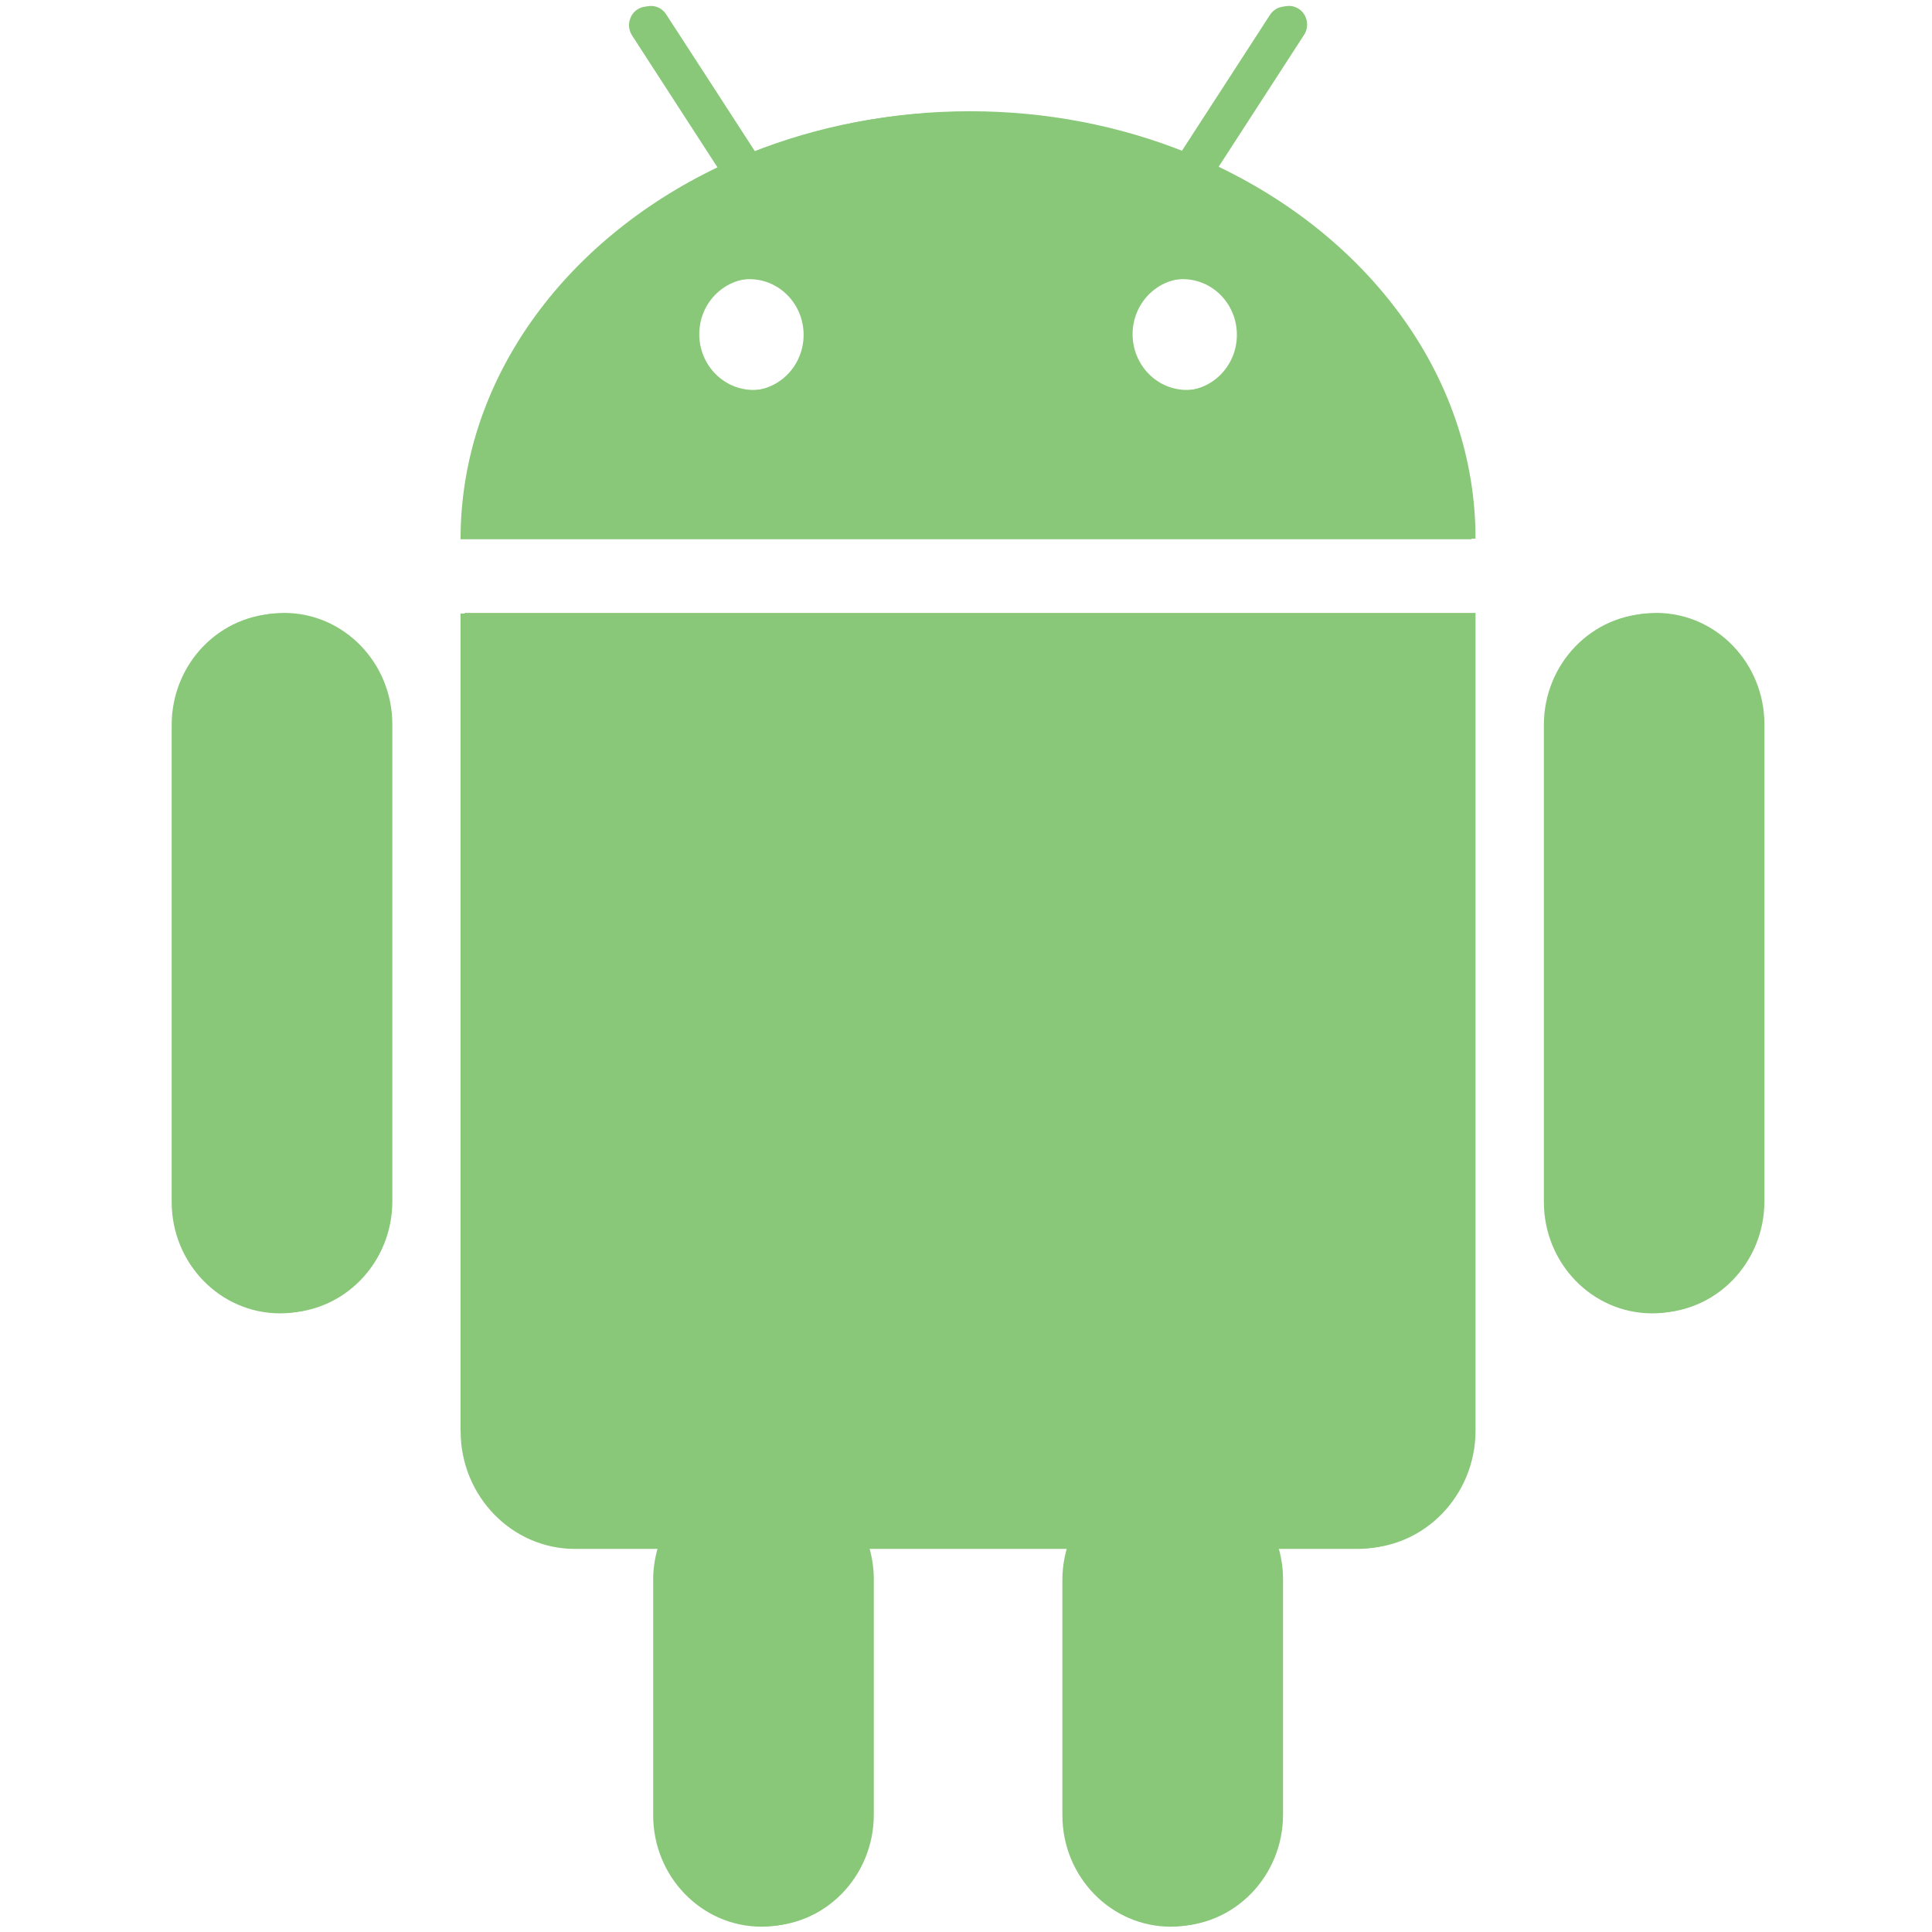 <?xml version="1.0" standalone="no"?><!DOCTYPE svg PUBLIC "-//W3C//DTD SVG 1.1//EN" "http://www.w3.org/Graphics/SVG/1.1/DTD/svg11.dtd"><svg t="1497260672778" class="icon" style="" viewBox="0 0 1024 1024" version="1.1" xmlns="http://www.w3.org/2000/svg" p-id="2372" xmlns:xlink="http://www.w3.org/1999/xlink" width="16" height="16"><defs><style type="text/css"></style></defs><path d="M244.139 758.544c0 34.401 27.182 62.411 60.597 62.411h43.748c-1.467 5.181-2.29 10.711-2.29 16.371v124.754c0 32.62 25.722 59.103 57.42 59.103 31.726 0 57.413-26.483 57.413-59.103v-124.754c0-5.691-0.858-11.193-2.29-16.371h106.636c-1.46 5.181-2.29 10.711-2.29 16.371v124.754c0 32.62 25.722 59.103 57.419 59.103 31.698 0 57.42-26.483 57.42-59.103v-124.754c0-5.691-0.823-11.193-2.32-16.371h43.744c33.45 0 60.602-28.012 60.602-62.411v-433.341h-535.871v433.341h0.062zM148.41 325.202c-31.73 0-57.419 26.453-57.419 59.073v252.754c0 32.619 25.687 59.073 57.419 59.073 31.698 0 57.42-26.453 57.42-59.073v-252.754c0-32.654-25.722-59.103-57.42-59.103v0.031zM875.673 325.202c-31.697 0-57.385 26.453-57.385 59.073v252.754c0 32.619 25.687 59.073 57.385 59.073s57.391-26.453 57.391-59.073v-252.754c0-32.654-25.692-59.103-57.391-59.103v0.031zM643.808 88.694l45.273-69.91c2.925-4.516 1.717-10.653-2.64-13.641-4.448-3.052-10.362-1.809-13.323 2.735l-25.562 39.485-10.773 16.595-10.907 16.854c-34.593-13.797-73.157-21.524-113.853-21.524-40.692 0-79.26 7.758-113.82 21.524l-21.65-33.45-25.625-39.485c-2.926-4.517-8.868-5.754-13.289-2.735-4.355 3.023-5.564 9.125-2.64 13.641l45.274 69.91c-81.2 38.916-136.17 112.708-136.17 197.116h535.843c0-84.407-54.94-158.169-136.14-197.081v-0.035zM397.22 206.997c-15.862 0-28.709-13.259-28.709-29.533 0-16.281 12.847-29.506 28.709-29.506 15.835 0 28.709 13.196 28.709 29.506 0 16.31-12.875 29.533-28.709 29.533v0zM626.892 206.997c-15.865 0-28.706-13.259-28.706-29.533 0-16.281 12.841-29.506 28.706-29.506 15.869 0 28.678 13.196 28.678 29.506 0 16.31-12.846 29.533-28.678 29.533v0zM626.892 206.997z" p-id="2373" fill="#89c879"></path><path d="M246.254 758.218c0 34.401 27.182 62.411 60.597 62.411h43.748c-1.467 5.181-2.29 10.711-2.29 16.371v124.754c0 32.62 25.722 59.103 57.42 59.103 31.726 0 57.413-26.483 57.413-59.103v-124.754c0-5.691-0.858-11.193-2.29-16.371h106.636c-1.46 5.181-2.29 10.711-2.29 16.371v124.754c0 32.62 25.722 59.103 57.419 59.103 31.698 0 57.42-26.483 57.42-59.103v-124.754c0-5.691-0.823-11.193-2.32-16.371h43.744c33.45 0 60.602-28.012 60.602-62.411v-433.341h-535.871v433.341h0.062zM150.525 324.876c-31.73 0-57.419 26.453-57.419 59.073v252.754c0 32.619 25.687 59.073 57.419 59.073 31.698 0 57.42-26.453 57.42-59.073v-252.754c0-32.654-25.722-59.103-57.42-59.103v0.031zM877.786 324.876c-31.697 0-57.385 26.453-57.385 59.073v252.754c0 32.619 25.687 59.073 57.385 59.073s57.391-26.453 57.391-59.073v-252.754c0-32.654-25.692-59.103-57.391-59.103v0.031zM645.923 88.368l45.273-69.91c2.925-4.516 1.717-10.653-2.64-13.641-4.448-3.052-10.362-1.809-13.323 2.735l-25.562 39.485-10.773 16.595-10.907 16.854c-34.593-13.797-73.157-21.524-113.853-21.524-40.692 0-79.26 7.758-113.82 21.524l-21.65-33.45-25.625-39.485c-2.926-4.517-8.868-5.754-13.289-2.735-4.355 3.023-5.564 9.125-2.64 13.641l45.274 69.91c-81.2 38.916-136.17 112.708-136.17 197.116h535.843c0-84.407-54.94-158.169-136.14-197.081v-0.035zM399.335 206.671c-15.862 0-28.709-13.259-28.709-29.533 0-16.281 12.847-29.506 28.709-29.506 15.835 0 28.709 13.196 28.709 29.506 0 16.31-12.875 29.533-28.709 29.533v0zM629.007 206.671c-15.865 0-28.706-13.259-28.706-29.533 0-16.281 12.841-29.506 28.706-29.506 15.869 0 28.678 13.196 28.678 29.506 0 16.31-12.846 29.533-28.678 29.533v0zM629.007 206.671z" p-id="2374" fill="#89c879"></path></svg>